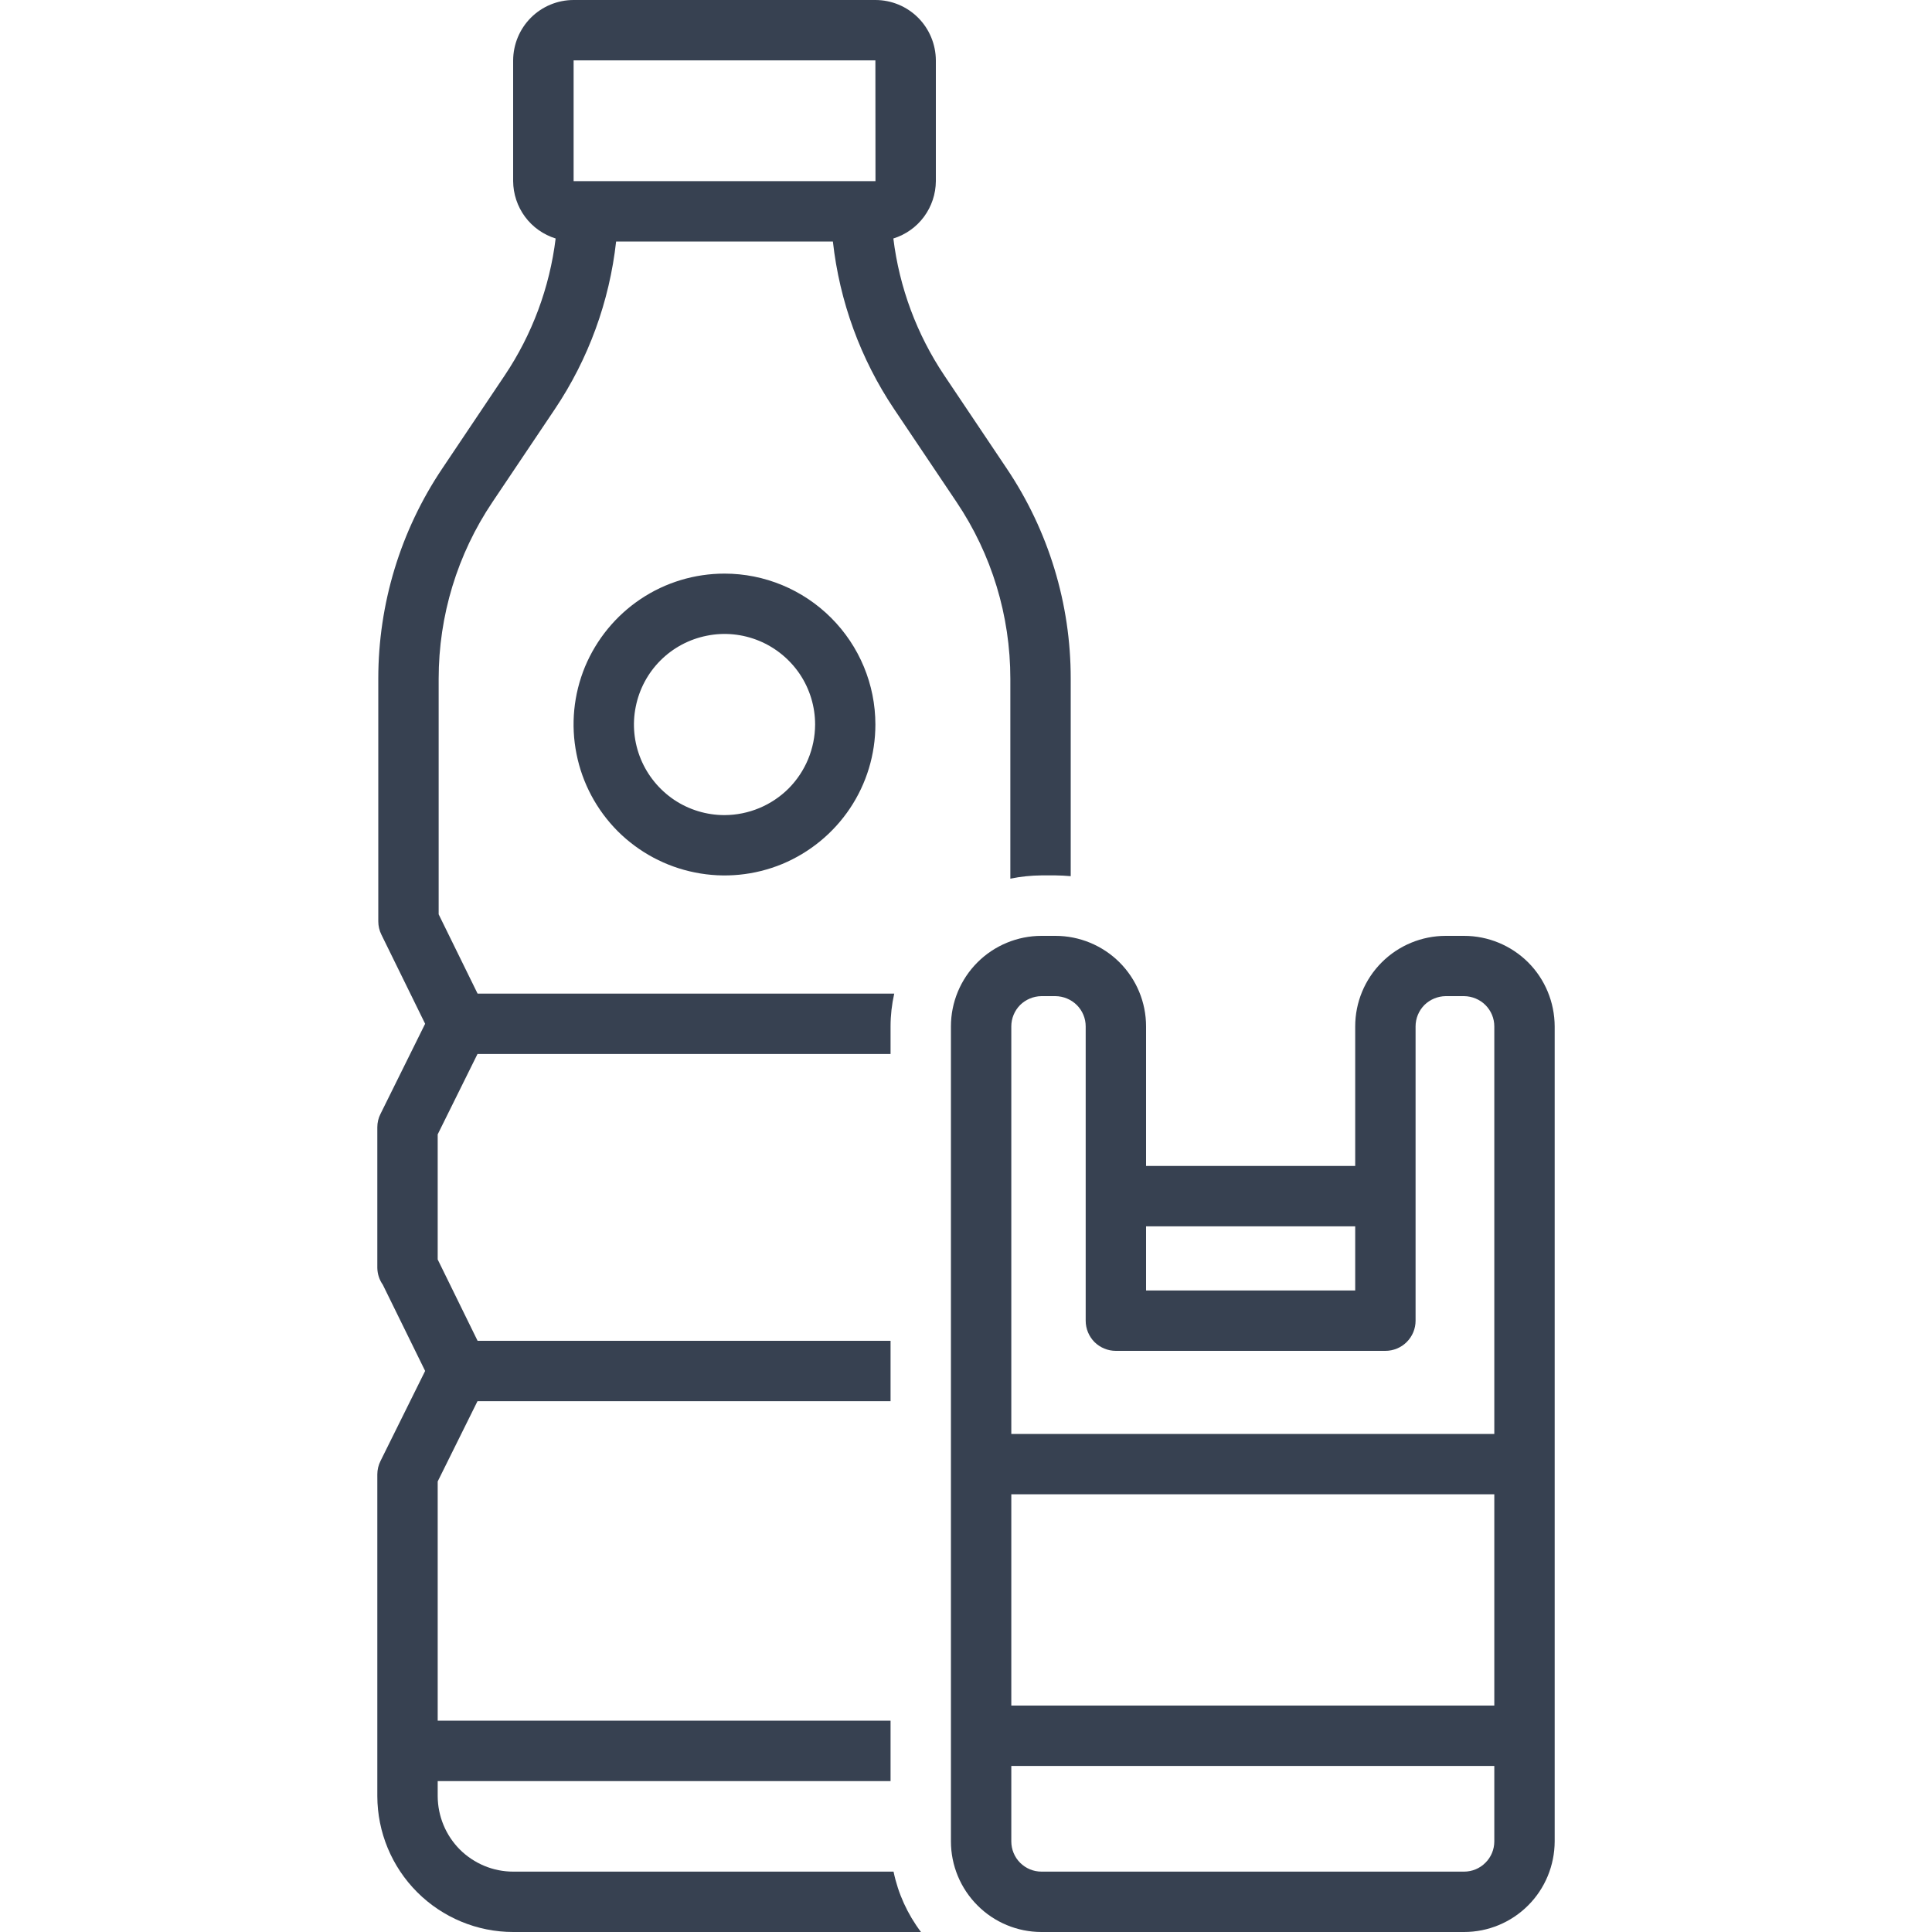 <svg width="20" height="20" viewBox="0 0 20 20" fill="none" xmlns="http://www.w3.org/2000/svg">
<path d="M7.5 5.938C7.191 5.938 6.889 6.029 6.632 6.201C6.375 6.373 6.175 6.617 6.056 6.902C5.938 7.188 5.907 7.502 5.968 7.805C6.028 8.108 6.177 8.386 6.395 8.605C6.614 8.823 6.892 8.972 7.195 9.032C7.498 9.093 7.812 9.062 8.098 8.944C8.383 8.825 8.627 8.625 8.799 8.368C8.971 8.111 9.062 7.809 9.062 7.5C9.062 7.086 8.897 6.689 8.604 6.396C8.311 6.103 7.914 5.938 7.5 5.938ZM7.5 8.438C7.315 8.438 7.133 8.383 6.979 8.28C6.825 8.176 6.705 8.03 6.634 7.859C6.563 7.687 6.544 7.499 6.581 7.317C6.617 7.135 6.706 6.968 6.837 6.837C6.968 6.706 7.135 6.617 7.317 6.581C7.499 6.544 7.687 6.563 7.859 6.634C8.03 6.705 8.176 6.825 8.28 6.979C8.383 7.133 8.438 7.315 8.438 7.5C8.437 7.749 8.338 7.987 8.163 8.163C7.987 8.338 7.749 8.437 7.5 8.438ZM10.781 20H15.156C15.405 20 15.643 19.901 15.819 19.725C15.995 19.549 16.093 19.311 16.094 19.062V10.625C16.093 10.376 15.995 10.138 15.819 9.962C15.643 9.787 15.405 9.688 15.156 9.688H14.966C14.718 9.688 14.479 9.787 14.304 9.962C14.128 10.138 14.029 10.376 14.029 10.625V12.07H11.864V10.625C11.864 10.376 11.765 10.138 11.589 9.962C11.413 9.787 11.175 9.688 10.926 9.688H10.781C10.533 9.688 10.294 9.787 10.119 9.962C9.943 10.138 9.844 10.376 9.844 10.625V19.062C9.844 19.311 9.943 19.549 10.119 19.725C10.294 19.901 10.533 20 10.781 20ZM11.864 12.695H14.029V13.359H11.864V12.695ZM10.469 10.625C10.469 10.542 10.502 10.463 10.56 10.404C10.619 10.346 10.698 10.313 10.781 10.312H10.926C11.009 10.313 11.088 10.346 11.147 10.404C11.206 10.463 11.239 10.542 11.239 10.625V13.672C11.239 13.755 11.272 13.834 11.33 13.893C11.389 13.951 11.468 13.984 11.551 13.984H14.341C14.424 13.984 14.504 13.951 14.562 13.893C14.621 13.834 14.654 13.755 14.654 13.672V10.625C14.654 10.542 14.687 10.463 14.745 10.404C14.804 10.346 14.883 10.313 14.966 10.312H15.156C15.239 10.313 15.319 10.346 15.377 10.404C15.436 10.463 15.469 10.542 15.469 10.625V14.844H10.469V10.625ZM10.469 15.469H15.469V17.656H10.469V15.469ZM10.469 18.281H15.469V19.062C15.469 19.145 15.436 19.225 15.377 19.283C15.319 19.342 15.239 19.375 15.156 19.375H10.781C10.698 19.375 10.619 19.342 10.56 19.283C10.502 19.225 10.469 19.145 10.469 19.062V18.281Z" fill="#374151"/>
<path d="M9.902 5.197C10.266 5.738 10.459 6.374 10.459 7.026V9.096C10.565 9.074 10.673 9.063 10.781 9.062H10.926C10.979 9.063 11.031 9.065 11.084 9.07V7.026C11.085 6.25 10.854 5.493 10.421 4.849L9.775 3.886C9.491 3.462 9.31 2.976 9.248 2.469C9.375 2.429 9.486 2.351 9.565 2.244C9.644 2.137 9.687 2.008 9.688 1.875V0.625C9.687 0.459 9.621 0.3 9.504 0.183C9.387 0.066 9.228 0 9.062 0L5.938 0C5.772 0 5.613 0.066 5.496 0.183C5.379 0.3 5.313 0.459 5.312 0.625V1.875C5.313 2.008 5.356 2.137 5.435 2.244C5.514 2.351 5.625 2.429 5.752 2.469C5.69 2.976 5.509 3.462 5.225 3.886L4.579 4.849C4.146 5.493 3.916 6.25 3.916 7.026V9.538C3.916 9.585 3.927 9.633 3.948 9.675L4.401 10.598L3.939 11.531C3.917 11.574 3.906 11.621 3.906 11.669V13.125C3.907 13.188 3.927 13.249 3.963 13.3L4.401 14.192L3.939 15.124C3.917 15.168 3.906 15.215 3.906 15.263V18.594C3.907 18.967 4.055 19.324 4.319 19.588C4.582 19.851 4.94 20 5.312 20H9.534C9.394 19.815 9.297 19.602 9.25 19.375H5.312C5.105 19.375 4.907 19.292 4.76 19.146C4.614 18.999 4.532 18.801 4.531 18.594V18.438H9.219V17.812H4.531V15.336L4.943 14.505H9.219V13.88H4.944L4.531 13.038V11.743L4.943 10.911H9.219V10.625C9.219 10.511 9.232 10.398 9.257 10.286H4.944L4.541 9.465V7.026C4.541 6.374 4.734 5.738 5.098 5.197L5.744 4.235C6.092 3.716 6.309 3.121 6.378 2.5H8.622C8.691 3.121 8.908 3.716 9.256 4.235L9.902 5.197ZM5.938 1.875V0.625H9.062L9.063 1.875H5.938Z" fill="#374151"/>
</svg>
